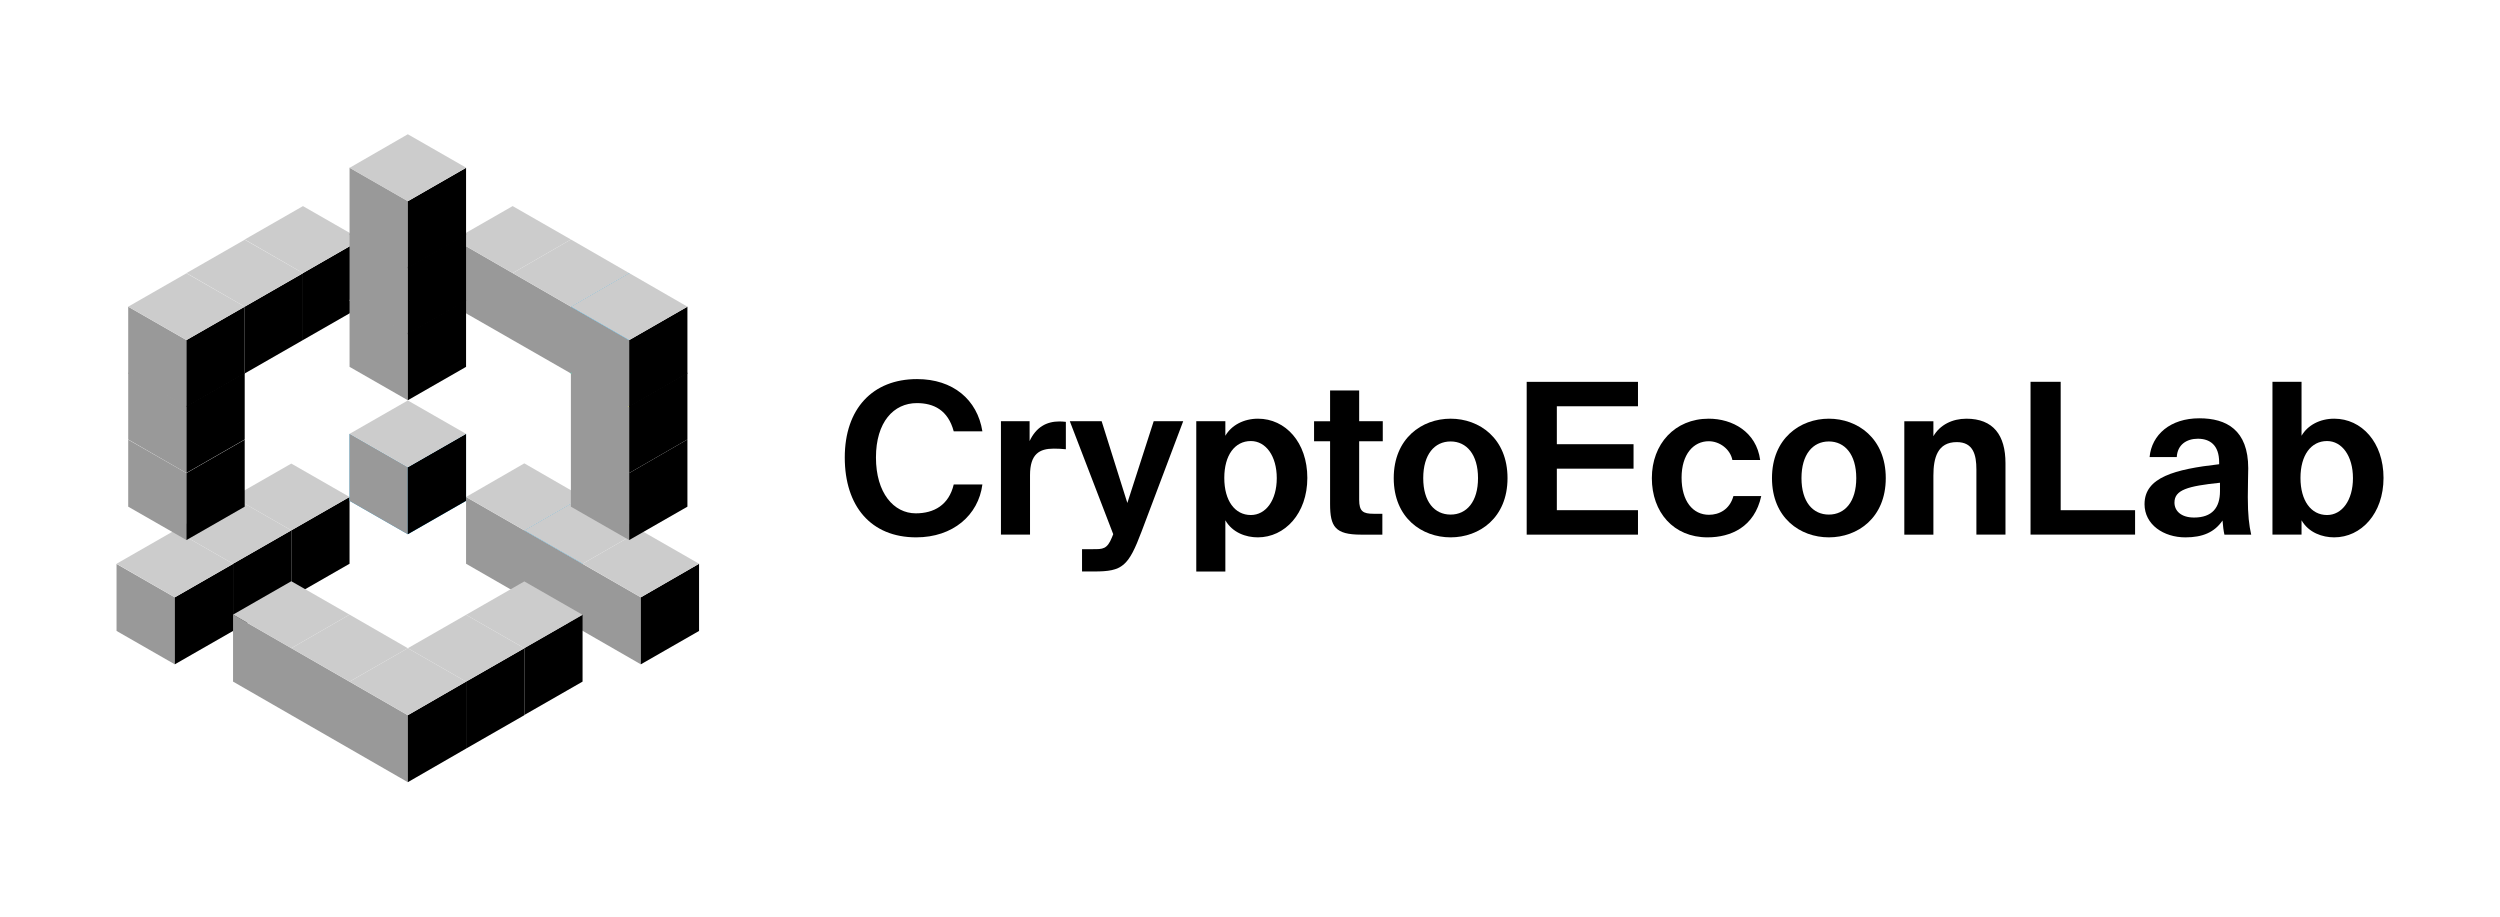 <?xml version="1.0" encoding="UTF-8"?><svg id="artwork" xmlns="http://www.w3.org/2000/svg" viewBox="0 0 1200 440"><defs><style>.cls-1{fill:#999;}.cls-2{fill:#ccc;}.cls-3{fill:#c3cb3e;}.cls-4{fill:#2ea8e2;}</style></defs><g><path d="M173.38,147.2l-27.96,16.03v-32.15l27.96-16.03v32.15Z"/><path class="cls-2" d="M145.42,131.08l-27.96-16.12,27.96-16.03,27.96,16.03-27.96,16.12Z"/><path d="M145.42,163.23l-27.96,16.03v-32.06l27.96-16.03v32.06Z"/><path class="cls-2" d="M117.46,147.2l-27.96-16.12,27.96-16.03,27.96,16.03-27.96,16.12Z"/><path d="M167.78,270.6l-27.96,16.03v-32.06l27.96-16.03v32.06Z"/><path class="cls-2" d="M139.82,254.57l-27.96-16.03,27.96-16.03,27.96,16.03-27.96,16.03Z"/><path d="M139.82,286.72l-27.96,16.03v-32.15l27.96-16.03v32.15Z"/><path class="cls-2" d="M111.86,270.6l-27.96-16.03,27.96-16.03,27.96,16.03-27.96,16.03Z"/><path class="cls-1" d="M83.9,318.88l-27.96-16.03v-32.15l27.96,16.03v32.15Z"/><path d="M111.86,302.85l-27.96,16.03v-32.15l27.96-16.03v32.15Z"/><path class="cls-2" d="M83.9,286.72l-27.96-16.12,27.96-16.03,27.96,16.03-27.96,16.12Z"/><polygon class="cls-4" points="279.63 238.54 279.63 270.6 251.67 254.57 279.63 238.54"/><polygon class="cls-1" points="307.59 286.72 307.59 318.88 223.71 270.6 223.71 238.54 307.59 286.72"/><polygon class="cls-4" points="279.63 238.54 279.63 270.6 251.67 254.57 279.63 238.54"/><polygon class="cls-2" points="279.63 238.54 251.67 254.57 223.71 238.54 251.67 222.41 279.63 238.54"/><polygon class="cls-2" points="307.59 254.57 279.63 270.6 251.67 254.57 279.63 238.54 307.59 254.57"/><polygon points="335.55 270.6 335.55 302.85 307.59 318.88 307.59 286.72 335.55 270.6"/><polygon class="cls-2" points="335.55 270.6 307.59 286.72 279.63 270.6 307.59 254.57 335.55 270.6"/><path class="cls-4" d="M195.75,224.28l-27.96-16.03v32.15l27.96,16.03,27.96-16.03v-32.15l-27.96,16.03Z"/><path class="cls-1" d="M195.75,256.43l-27.96-16.03v-32.15l27.96,16.03v32.15Z"/><path d="M223.71,240.4l-27.96,16.03v-32.15l27.96-16.03v32.15Z"/><path class="cls-2" d="M195.75,224.28l-27.96-16.03,27.96-16.03,27.96,16.03-27.96,16.03Z"/><path class="cls-1" d="M89.5,259.23l-27.96-16.03v-32.15l27.96,16.03v32.15Z"/><path d="M117.46,243.2l-27.96,16.03v-32.15l27.96-16.03v32.15Z"/><path class="cls-1" d="M89.5,227.07l-27.96-16.12v-32.15l27.96,16.12v32.15Z"/><path d="M117.46,210.95l-27.96,16.03v-32.06l27.96-16.03v32.06Z"/><path class="cls-1" d="M89.5,195.39l-27.96-16.12v-32.06l27.96,16.03v32.15Z"/><path d="M117.46,179.26l-27.96,16.03v-32.06l27.96-16.03v32.06Z"/><path class="cls-2" d="M89.5,163.23l-27.96-16.03,27.96-16.03,27.96,16.03-27.96,16.03Z"/><polygon class="cls-1" points="302 194.92 301.62 195.11 302 195.39 302 259.23 274.03 243.2 274.03 179.26 274.41 179.08 274.03 178.89 274.03 179.26 218.11 147.2 218.11 114.95 274.03 147.2 301.62 163.04 302 163.23 302 194.92"/><polygon class="cls-2" points="274.03 114.95 246.07 131.08 218.11 114.95 246.07 98.92 274.03 114.95"/><polygon class="cls-4" points="274.03 178.89 274.41 179.08 274.03 179.26 274.03 178.89"/><polygon class="cls-4" points="302 131.08 302 163.23 301.62 163.04 274.03 147.2 302 131.08"/><polygon class="cls-4" points="274.03 178.89 274.41 179.08 274.03 179.26 274.03 178.89"/><polygon class="cls-4" points="302 131.08 302 163.23 301.62 163.04 274.03 147.2 302 131.08"/><polygon class="cls-2" points="302 131.08 274.03 147.2 246.07 131.08 274.03 114.95 302 131.08"/><polygon points="329.96 210.95 329.96 243.2 302 259.23 302 227.07 329.96 210.95"/><polygon class="cls-4" points="274.03 178.89 274.41 179.08 274.03 179.26 274.03 178.89"/><polygon class="cls-3" points="274.03 178.89 274.41 179.08 274.03 179.26 274.03 178.89"/><polygon class="cls-3" points="302 194.92 302 195.39 301.62 195.11 302 194.92"/><polygon points="329.96 178.89 329.96 210.95 302 227.07 302 194.92 329.96 178.89"/><polygon class="cls-4" points="274.03 178.89 274.41 179.08 274.03 179.26 274.03 178.89"/><polygon class="cls-3" points="274.03 178.89 274.41 179.08 274.03 179.26 274.03 178.89"/><polygon class="cls-3" points="302 194.92 302 195.39 301.62 195.11 302 194.92"/><polygon points="329.96 147.2 329.96 179.26 302.37 195.11 302 195.39 302 163.23 302.37 163.04 329.96 147.2"/><polygon class="cls-2" points="329.96 147.2 302.37 163.04 302 163.23 301.62 163.04 274.03 147.2 302 131.08 329.96 147.2"/><path class="cls-1" d="M195.75,192.12l-27.96-16.03v-32.25l27.96,16.03v32.25Z"/><path d="M223.71,176.09l-27.96,16.03v-32.15l27.96-16.03v32.15Z"/><path class="cls-1" d="M195.75,160.44l-27.96-16.03v-32.25l27.96,16.03v32.25Z"/><path d="M223.71,144.4l-27.96,16.03v-32.15l27.96-16.03v32.15Z"/><path class="cls-1" d="M195.75,128.75l-27.96-16.03v-32.25l27.96,16.03v32.25Z"/><path d="M223.71,112.72l-27.96,16.03v-32.15l27.96-16.03v32.15Z"/><path class="cls-2" d="M195.75,96.59l-27.96-16.03,27.96-16.12,27.96,16.03-27.96,16.12Z"/><path d="M279.63,327.17l-27.96,16.03v-32.15l27.96-16.03v32.15Z"/><path class="cls-2" d="M251.67,311.14l-27.96-16.03,27.96-16.03,27.96,16.03-27.96,16.03Z"/><polygon class="cls-1" points="195.75 343.3 195.75 375.45 111.86 327.17 111.86 295.02 195.75 343.3"/><polygon class="cls-2" points="167.78 295.02 139.82 311.14 111.86 295.02 139.82 278.99 167.78 295.02"/><path d="M251.67,343.3l-27.96,16.03v-32.15l27.96-16.03v32.15Z"/><path class="cls-2" d="M223.71,327.17l-27.96-16.03,27.96-16.03,27.96,16.03-27.96,16.03Z"/><polygon class="cls-2" points="195.75 311.14 167.78 327.17 139.82 311.14 167.78 295.02 195.75 311.14"/><polygon points="223.71 327.17 223.71 359.33 195.75 375.45 195.75 343.3 223.71 327.17"/><polygon class="cls-2" points="223.71 327.17 195.75 343.3 167.78 327.17 195.75 311.14 223.71 327.17"/></g><g><path d="M439.78,257.93c-21.75,0-34.29-14.97-34.29-38.34s13.35-37.63,34.7-37.63c17.2,0,28.93,9.81,31.36,25.09h-13.76c-2.73-10.22-9.61-13.56-17.7-13.56-11.13,0-19.63,9.1-19.63,26.1s8.5,26.81,19.12,26.81c8.7,0,15.88-3.95,18.21-13.86h13.76c-1.92,14.77-14.16,25.39-31.77,25.39Z"/><path d="M505.84,215.34c-6.88,0-11.43,2.53-11.43,12.75v28.53h-13.96v-54.43h13.76v9.51c3.14-6.68,8.09-9.41,14.37-9.41,.91,0,2.12,.1,3.03,.2v13.15c-2.02-.2-3.74-.3-5.77-.3Z"/><path d="M519.38,263.6h5.26c4.65,0,6.78,.1,9.1-5.67l.61-1.52-20.84-54.23h15.28l12.34,39.25,12.65-39.25h14.16l-19.93,52.81c-6.37,16.9-9.21,19.32-22.76,19.32h-5.87v-10.72Z"/><path d="M574.21,202.19h13.96v6.98c2.93-5.06,8.8-8.2,15.68-8.2,13.15,0,23.67,11.33,23.67,28.43s-10.82,28.53-23.77,28.53c-5.67,0-12.14-2.22-15.58-8.19v24.58h-13.96v-72.13Zm26.2,9.51c-7.69,0-12.75,6.78-12.75,17.7s5.06,17.81,12.75,17.81c7.18,0,12.44-7.08,12.44-17.7s-5.26-17.81-12.44-17.81Z"/><path d="M652.4,187.42v14.77h11.33v9.61h-11.33v28.13c0,5.56,1.92,6.68,6.88,6.68h4.25v10.02h-10.22c-12.44,0-14.87-3.85-14.87-14.67v-30.15h-7.69v-9.61h7.69v-14.77h13.96Z"/><path d="M696.3,200.97c13.76,0,27.31,9.41,27.31,28.53s-13.56,28.43-27.31,28.43-27.31-9.31-27.31-28.43,13.56-28.53,27.31-28.53Zm0,46.03c7.69,0,13.15-6.17,13.15-17.5s-5.46-17.6-13.15-17.6-13.15,6.17-13.15,17.6,5.46,17.5,13.15,17.5Z"/><path d="M786.23,183.27v11.74h-38.95v18.21h36.82v11.74h-36.82v19.93h38.95v11.74h-53.42v-73.34h53.42Z"/><path d="M831.54,220.8c-1.01-5.16-6.07-9.01-11.33-9.01-7.28,0-13.05,6.17-13.05,17.5s5.46,17.81,13.15,17.81c4.76,0,9.92-2.43,11.74-9h13.35c-3.24,14.87-14.57,19.83-25.8,19.83-16.29,0-26.71-12.04-26.71-28.43s11.03-28.53,27.31-28.53c11.33,0,22.86,6.27,24.68,19.83h-13.35Z"/><path d="M877.86,200.97c13.76,0,27.31,9.41,27.31,28.53s-13.56,28.43-27.31,28.43-27.31-9.31-27.31-28.43,13.56-28.53,27.31-28.53Zm0,46.03c7.69,0,13.15-6.17,13.15-17.5s-5.46-17.6-13.15-17.6-13.15,6.17-13.15,17.6,5.46,17.5,13.15,17.5Z"/><path d="M943.81,200.97c13.05,0,18.82,7.99,18.82,21.35v34.3h-13.96v-31.26c0-7.08-1.52-13.15-9.41-13.15-9.21,0-11.23,7.49-11.23,16.09v28.33h-13.96v-54.43h13.96v7.18c3.14-5.46,9.11-8.4,15.78-8.4Z"/><path d="M1024.84,244.88v11.74h-50.18v-73.34h14.47v61.61h35.71Z"/><path d="M1029.38,241.95c0-12.85,14.47-16.69,35.81-19.12v-.91c0-8.4-4.55-11.33-10.22-11.33-5.36,0-9.81,2.83-10.12,8.8h-13.05c1.01-10.72,9.92-18.61,23.88-18.61,12.95,0,23.47,5.56,23.47,23.98,0,1.72-.2,8.9-.2,13.86,0,8.6,.61,13.45,1.62,18.01h-12.85c-.4-1.72-.71-4.15-.91-6.78-3.85,5.67-9.61,8.09-17.81,8.09-10.42,0-19.63-6.07-19.63-15.98Zm14.36-.71c0,3.95,3.14,7.18,9.41,7.18,8.7,0,12.44-4.76,12.44-12.65v-4.05c-15.58,1.62-21.85,3.44-21.85,9.51Z"/><path d="M1090.78,183.27h13.96v25.9c2.93-5.06,8.8-8.2,15.68-8.2,13.15,0,23.67,11.33,23.67,28.43s-10.72,28.53-23.67,28.53c-5.67,0-12.24-2.22-15.68-8.19v6.88h-13.96v-73.34Zm26.2,28.43c-7.69,0-12.75,6.78-12.75,17.7s5.06,17.81,12.75,17.81c7.18,0,12.44-7.08,12.44-17.7s-5.26-17.81-12.44-17.81Z"/></g></svg>